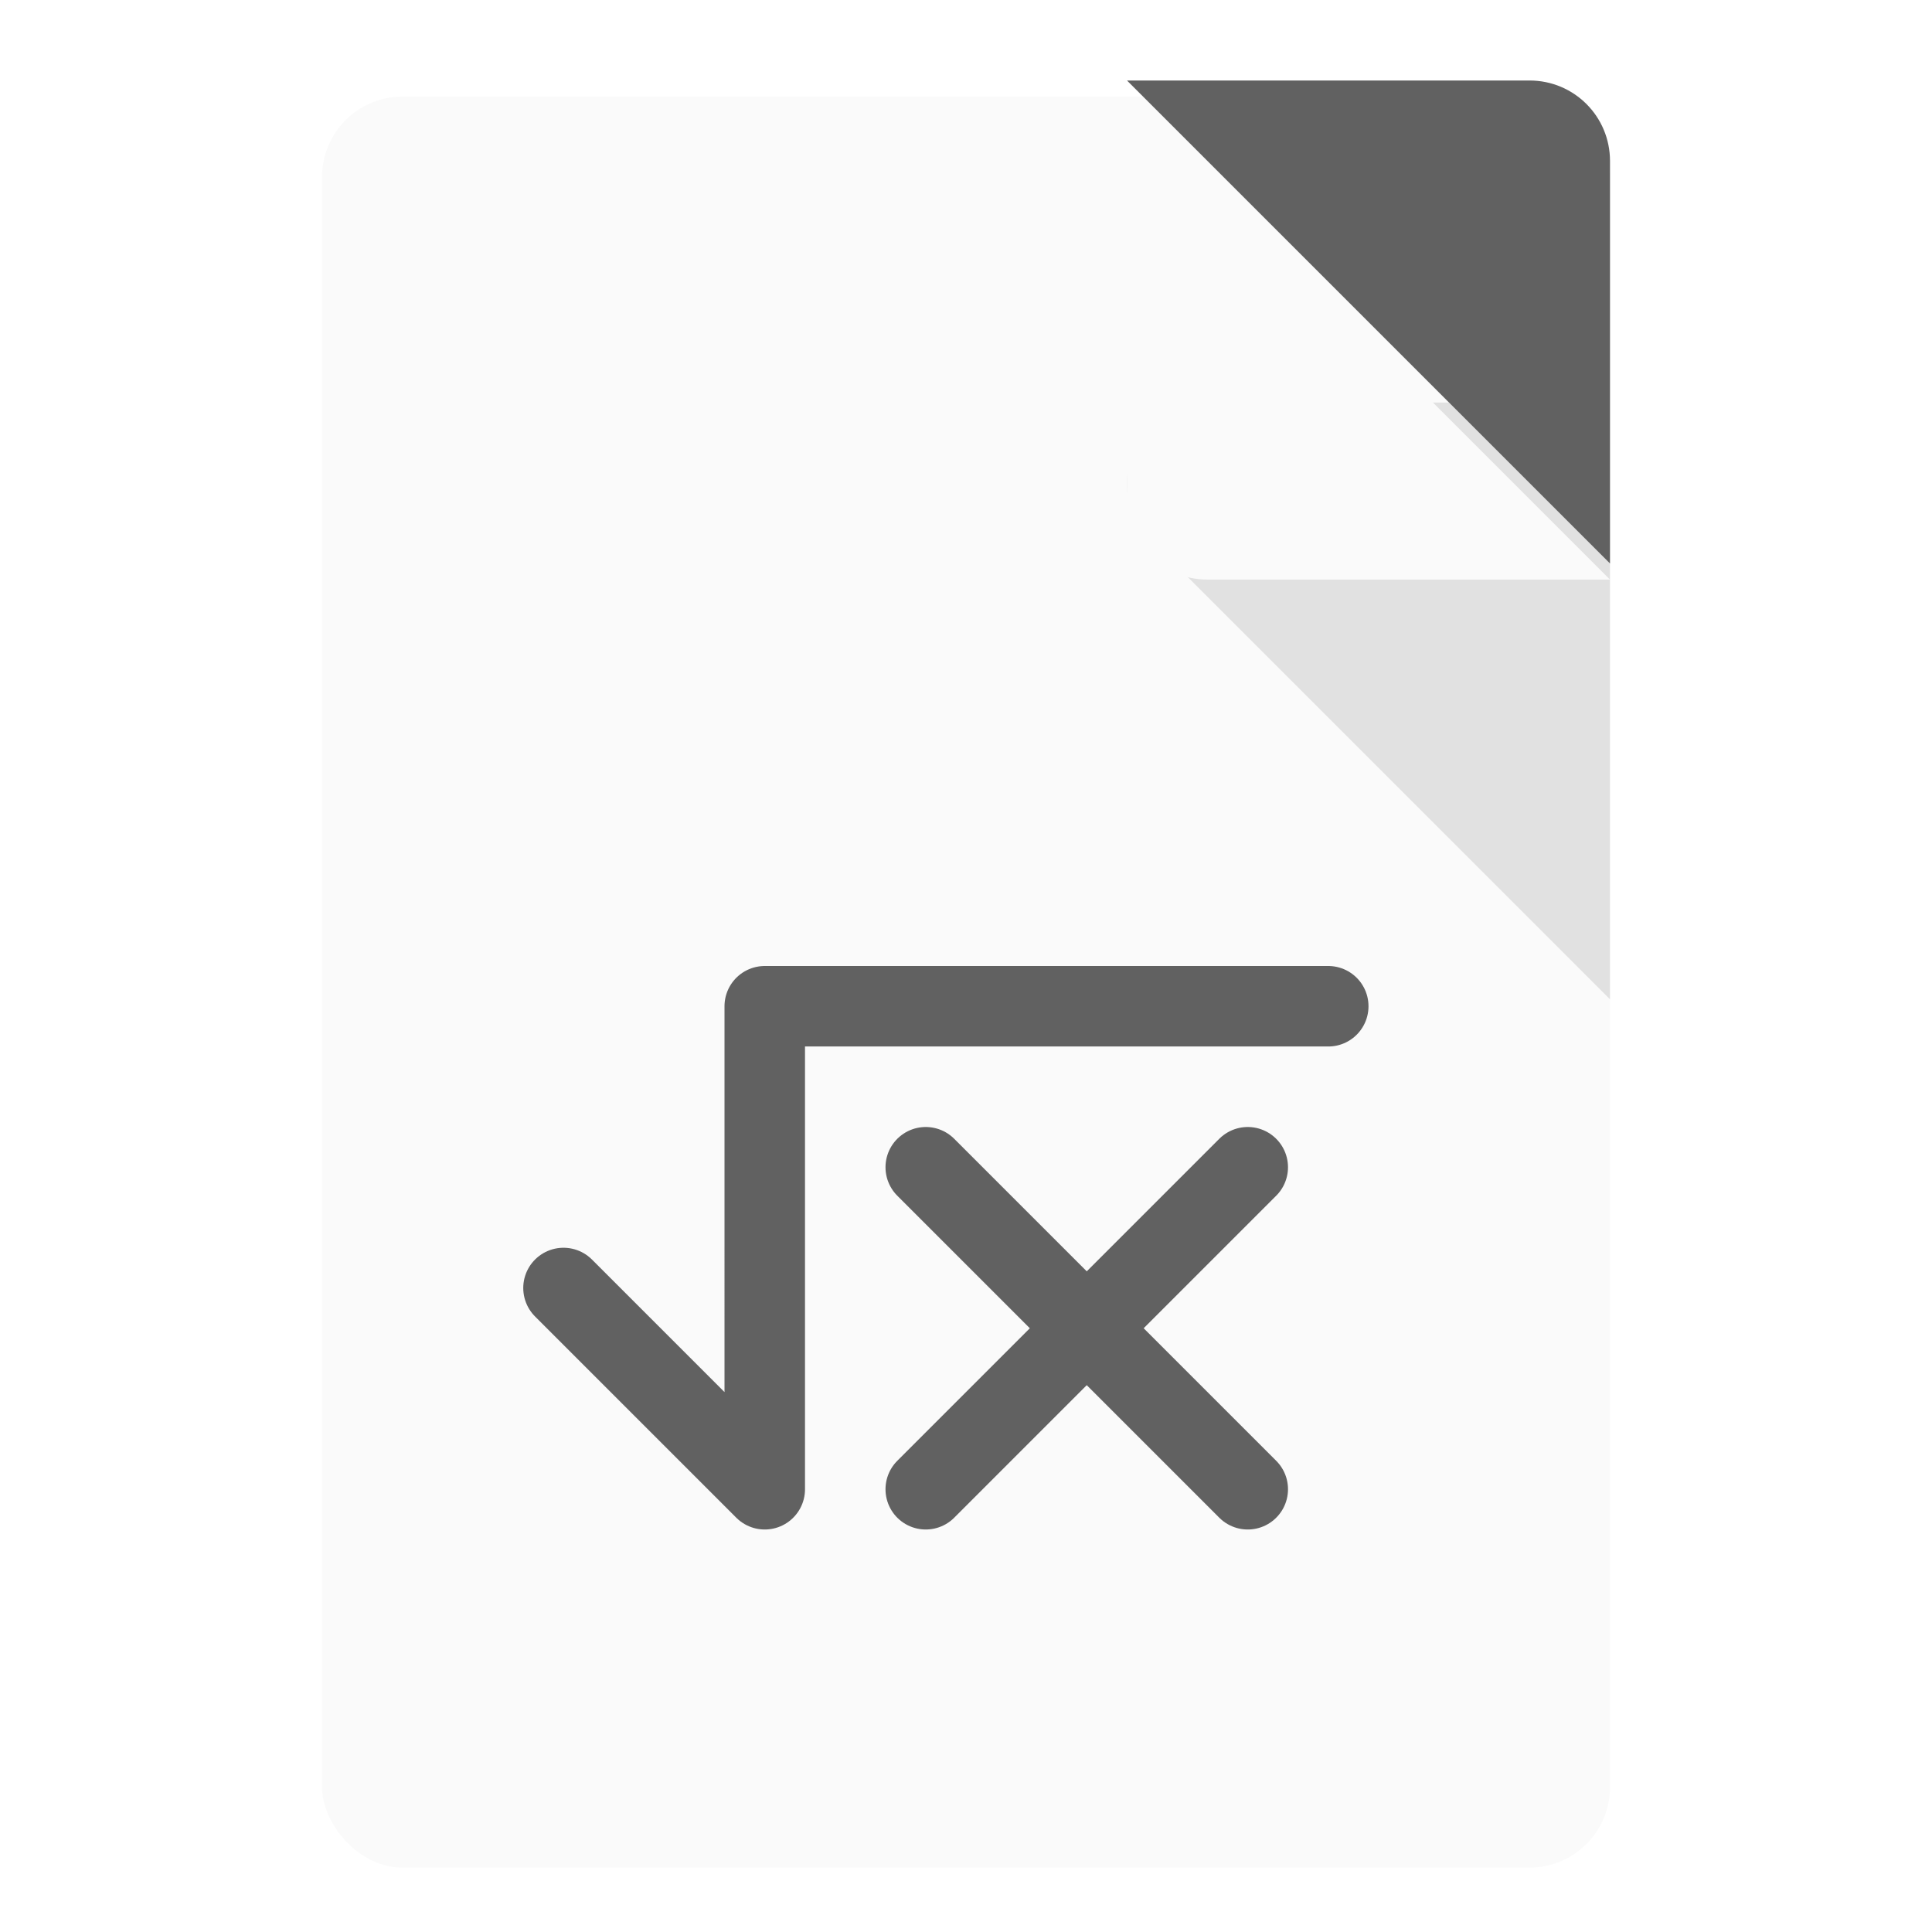 <?xml version="1.0" encoding="UTF-8" standalone="no"?>
<!-- Created with Inkscape (http://www.inkscape.org/) -->

<svg
   xmlns:dc="http://purl.org/dc/elements/1.1/"
   xmlns:cc="http://creativecommons.org/ns#"
   xmlns:rdf="http://www.w3.org/1999/02/22-rdf-syntax-ns#"
   xmlns:svg="http://www.w3.org/2000/svg"
   xmlns="http://www.w3.org/2000/svg"
   xmlns:sodipodi="http://sodipodi.sourceforge.net/DTD/sodipodi-0.dtd"
   xmlns:inkscape="http://www.inkscape.org/namespaces/inkscape"
   width="48"
   height="48"
   id="svg4152"
   version="1.1"
   inkscape:version="0.92.1 r"
   viewBox="0 0 48 48"
   sodipodi:docname="libreoffice-math.svg">
  <defs
     id="defs4154">
    <filter
       style="color-interpolation-filters:sRGB;"
       inkscape:label="Drop Shadow"
       id="filter4167">
      <feFlood
         flood-opacity="0.298"
         flood-color="rgb(0,0,0)"
         result="flood"
         id="feFlood4169" />
      <feComposite
         in="flood"
         in2="SourceGraphic"
         operator="in"
         result="composite1"
         id="feComposite4171" />
      <feGaussianBlur
         in="composite1"
         stdDeviation="0.8"
         result="blur"
         id="feGaussianBlur4173" />
      <feOffset
         dx="0"
         dy="0.4"
         result="offset"
         id="feOffset4175" />
      <feComposite
         in="SourceGraphic"
         in2="offset"
         operator="over"
         result="composite2"
         id="feComposite4177" />
    </filter>
    <filter
       style="color-interpolation-filters:sRGB;"
       inkscape:label="Drop Shadow"
       id="filter4280">
      <feFlood
         flood-opacity="0.298"
         flood-color="rgb(0,0,0)"
         result="flood"
         id="feFlood4282" />
      <feComposite
         in="flood"
         in2="SourceGraphic"
         operator="in"
         result="composite1"
         id="feComposite4284" />
      <feGaussianBlur
         in="composite1"
         stdDeviation="0.8"
         result="blur"
         id="feGaussianBlur4286" />
      <feOffset
         dx="0"
         dy="0.4"
         result="offset"
         id="feOffset4288" />
      <feComposite
         in="SourceGraphic"
         in2="offset"
         operator="over"
         result="composite2"
         id="feComposite4290" />
    </filter>
    <filter
       style="color-interpolation-filters:sRGB;"
       inkscape:label="Drop Shadow"
       id="filter4272"
       x="-0.2"
       width="1.4"
       y="-0.2"
       height="1.4">
      <feFlood
         flood-opacity="0.298"
         flood-color="rgb(0,0,0)"
         result="flood"
         id="feFlood4274" />
      <feComposite
         in="flood"
         in2="SourceGraphic"
         operator="in"
         result="composite1"
         id="feComposite4276" />
      <feGaussianBlur
         in="composite1"
         stdDeviation="0.8"
         result="blur"
         id="feGaussianBlur4278" />
      <feOffset
         dx="0"
         dy="0.4"
         result="offset"
         id="feOffset4280" />
      <feComposite
         in="SourceGraphic"
         in2="offset"
         operator="over"
         result="composite2"
         id="feComposite4282" />
    </filter>
    <filter
       style="color-interpolation-filters:sRGB"
       inkscape:label="Drop Shadow"
       id="filter4280-5">
      <feFlood
         flood-opacity="0.298"
         flood-color="rgb(0,0,0)"
         result="flood"
         id="feFlood4282-6" />
      <feComposite
         in="flood"
         in2="SourceGraphic"
         operator="in"
         result="composite1"
         id="feComposite4284-2" />
      <feGaussianBlur
         in="composite1"
         stdDeviation="0.8"
         result="blur"
         id="feGaussianBlur4286-9" />
      <feOffset
         dx="0"
         dy="0.4"
         result="offset"
         id="feOffset4288-1" />
      <feComposite
         in="SourceGraphic"
         in2="offset"
         operator="over"
         result="composite2"
         id="feComposite4290-2" />
    </filter>
    <clipPath
       clipPathUnits="userSpaceOnUse"
       id="clipPath4330">
      <path
         style="color:#000000;clip-rule:nonzero;display:inline;overflow:visible;visibility:visible;opacity:1;isolation:auto;mix-blend-mode:normal;color-interpolation:sRGB;color-interpolation-filters:linearRGB;solid-color:#000000;solid-opacity:1;fill:#ffffff;fill-opacity:1;fill-rule:evenodd;stroke:none;stroke-width:0.1;stroke-linecap:round;stroke-linejoin:round;stroke-miterlimit:4;stroke-dasharray:none;stroke-dashoffset:0;stroke-opacity:0.251;color-rendering:auto;image-rendering:auto;shape-rendering:auto;text-rendering:auto;enable-background:accumulate"
         d="m 10,-30 18,0 12,12 0,30 c 0,1.108 -0.892,2 -2,2 L 10,14 C 8.892,14 8,13.108 8,12 l 0,-40 c 0,-1.108 0.892,-2 2,-2 z"
         id="path4332"
         inkscape:connector-curvature="0"
         sodipodi:nodetypes="sccssssss" />
    </clipPath>
    <filter
       style="color-interpolation-filters:sRGB"
       inkscape:label="Drop Shadow"
       id="filter4280-3">
      <feFlood
         flood-opacity="0.298"
         flood-color="rgb(0,0,0)"
         result="flood"
         id="feFlood4282-67" />
      <feComposite
         in="flood"
         in2="SourceGraphic"
         operator="in"
         result="composite1"
         id="feComposite4284-5" />
      <feGaussianBlur
         in="composite1"
         stdDeviation="0.8"
         result="blur"
         id="feGaussianBlur4286-3" />
      <feOffset
         dx="0"
         dy="0.4"
         result="offset"
         id="feOffset4288-5" />
      <feComposite
         in="SourceGraphic"
         in2="offset"
         operator="over"
         result="composite2"
         id="feComposite4290-6" />
    </filter>
    <filter
       style="color-interpolation-filters:sRGB;"
       inkscape:label="Drop Shadow"
       id="filter4248"
       x="-0.2"
       width="1.4"
       y="-0.2"
       height="1.4">
      <feFlood
         flood-opacity="0.298"
         flood-color="rgb(0,0,0)"
         result="flood"
         id="feFlood4250" />
      <feComposite
         in="flood"
         in2="SourceGraphic"
         operator="in"
         result="composite1"
         id="feComposite4252" />
      <feGaussianBlur
         in="composite1"
         stdDeviation="0.8"
         result="blur"
         id="feGaussianBlur4254" />
      <feOffset
         dx="0"
         dy="0.4"
         result="offset"
         id="feOffset4256" />
      <feComposite
         in="SourceGraphic"
         in2="offset"
         operator="over"
         result="composite2"
         id="feComposite4258" />
    </filter>
    <clipPath
       clipPathUnits="userSpaceOnUse"
       id="clipPath4299">
      <rect
         style="color:#000000;clip-rule:nonzero;display:inline;overflow:visible;visibility:visible;opacity:1;isolation:auto;mix-blend-mode:normal;color-interpolation:sRGB;color-interpolation-filters:linearRGB;solid-color:#000000;solid-opacity:1;fill:#e8eaf6;fill-opacity:1;fill-rule:evenodd;stroke:none;stroke-width:4;stroke-linecap:butt;stroke-linejoin:round;stroke-miterlimit:4;stroke-dasharray:none;stroke-dashoffset:0;stroke-opacity:1;color-rendering:auto;image-rendering:auto;shape-rendering:auto;text-rendering:auto;enable-background:accumulate"
         id="rect4301"
         width="32"
         height="44"
         x="8"
         y="-30"
         rx="2"
         ry="2" />
    </clipPath>
    <filter
       style="color-interpolation-filters:sRGB;"
       inkscape:label="Drop Shadow"
       id="filter4630">
      <feFlood
         flood-opacity="0.298"
         flood-color="rgb(0,0,0)"
         result="flood"
         id="feFlood4632" />
      <feComposite
         in="flood"
         in2="SourceGraphic"
         operator="in"
         result="composite1"
         id="feComposite4634" />
      <feGaussianBlur
         in="composite1"
         stdDeviation="0.8"
         result="blur"
         id="feGaussianBlur4636" />
      <feOffset
         dx="0"
         dy="0.4"
         result="offset"
         id="feOffset4638" />
      <feComposite
         in="SourceGraphic"
         in2="offset"
         operator="over"
         result="composite2"
         id="feComposite4640" />
    </filter>
    <clipPath
       clipPathUnits="userSpaceOnUse"
       id="clipPath4299-2">
      <rect
         style="color:#000000;clip-rule:nonzero;display:inline;overflow:visible;visibility:visible;opacity:1;isolation:auto;mix-blend-mode:normal;color-interpolation:sRGB;color-interpolation-filters:linearRGB;solid-color:#000000;solid-opacity:1;fill:#e8eaf6;fill-opacity:1;fill-rule:evenodd;stroke:none;stroke-width:4;stroke-linecap:butt;stroke-linejoin:round;stroke-miterlimit:4;stroke-dasharray:none;stroke-dashoffset:0;stroke-opacity:1;color-rendering:auto;image-rendering:auto;shape-rendering:auto;text-rendering:auto;enable-background:accumulate"
         id="rect4301-0"
         width="32"
         height="44"
         x="8"
         y="-30"
         rx="2"
         ry="2" />
    </clipPath>
    <filter
       style="color-interpolation-filters:sRGB"
       inkscape:label="Drop Shadow"
       id="filter4248-2"
       x="-0.2"
       width="1.4"
       y="-0.2"
       height="1.4">
      <feFlood
         flood-opacity="0.298"
         flood-color="rgb(0,0,0)"
         result="flood"
         id="feFlood4250-3" />
      <feComposite
         in="flood"
         in2="SourceGraphic"
         operator="in"
         result="composite1"
         id="feComposite4252-7" />
      <feGaussianBlur
         in="composite1"
         stdDeviation="0.8"
         result="blur"
         id="feGaussianBlur4254-5" />
      <feOffset
         dx="0"
         dy="0.4"
         result="offset"
         id="feOffset4256-9" />
      <feComposite
         in="SourceGraphic"
         in2="offset"
         operator="over"
         result="composite2"
         id="feComposite4258-2" />
    </filter>
  </defs>
  <sodipodi:namedview
     id="base"
     pagecolor="#ededed"
     bordercolor="#000000"
     borderopacity="0.498"
     inkscape:pageopacity="0"
     inkscape:pageshadow="2"
     inkscape:zoom="15.696216"
     inkscape:cx="6.2644536"
     inkscape:cy="17.645542"
     inkscape:current-layer="layer1"
     showgrid="true"
     inkscape:grid-bbox="true"
     inkscape:document-units="px"
     inkscape:showpageshadow="false"
     borderlayer="true"
     inkscape:window-width="1920"
     inkscape:window-height="1012"
     inkscape:window-x="0"
     inkscape:window-y="32"
     inkscape:window-maximized="1">
    <inkscape:grid
       type="xygrid"
       id="grid4700"
       color="#000000"
       opacity="0.063"
       empcolor="#000000"
       empopacity="0.125"
       empspacing="4"
       spacingx="2"
       spacingy="2" />
  </sodipodi:namedview>
  <g
     id="layer1"
     inkscape:label="Layer 1"
     inkscape:groupmode="layer"
     transform="translate(0,32)">
    <rect
       style="color:#000000;clip-rule:nonzero;display:inline;overflow:visible;visibility:visible;opacity:1;isolation:auto;mix-blend-mode:normal;color-interpolation:sRGB;color-interpolation-filters:linearRGB;solid-color:#000000;solid-opacity:1;fill:#fafafa;fill-opacity:1;fill-rule:evenodd;stroke:none;stroke-width:4;stroke-linecap:butt;stroke-linejoin:round;stroke-miterlimit:4;stroke-dasharray:none;stroke-dashoffset:0;stroke-opacity:1;color-rendering:auto;image-rendering:auto;shape-rendering:auto;text-rendering:auto;enable-background:accumulate;filter:url(#filter4630)"
       id="rect4297"
       width="32"
       height="44"
       x="8"
       y="-30"
       rx="2"
       ry="2" />
    <path
       style="color:#000000;clip-rule:nonzero;display:inline;overflow:visible;visibility:visible;opacity:1;isolation:auto;mix-blend-mode:normal;color-interpolation:sRGB;color-interpolation-filters:linearRGB;solid-color:#000000;solid-opacity:1;fill:#616161;fill-opacity:1;fill-rule:evenodd;stroke:none;stroke-width:4;stroke-linecap:round;stroke-linejoin:round;stroke-miterlimit:4;stroke-dasharray:none;stroke-dashoffset:0;stroke-opacity:1;color-rendering:auto;image-rendering:auto;shape-rendering:auto;text-rendering:auto;enable-background:accumulate"
       clip-path="url(#clipPath4299-2)"
       d="m 40,-18 -10,0 c -1.108,0 -2,-0.892 -2,-2 l 0,-10 z"
       id="rect4201-2"
       inkscape:connector-curvature="0"
       sodipodi:nodetypes="csscc"
       transform="matrix(-1,0,0,-1,68,-48)" />
    <path
       style="color:#000000;font-style:normal;font-variant:normal;font-weight:normal;font-stretch:normal;font-size:medium;line-height:normal;font-family:sans-serif;text-indent:0;text-align:start;text-decoration:none;text-decoration-line:none;text-decoration-style:solid;text-decoration-color:#000000;letter-spacing:normal;word-spacing:normal;text-transform:none;direction:ltr;block-progression:tb;writing-mode:lr-tb;baseline-shift:baseline;text-anchor:start;white-space:normal;clip-rule:nonzero;display:inline;overflow:visible;visibility:visible;opacity:0.1;isolation:auto;mix-blend-mode:normal;color-interpolation:sRGB;color-interpolation-filters:linearRGB;solid-color:#000000;solid-opacity:1;fill:#000000;fill-opacity:1;fill-rule:evenodd;stroke:none;stroke-width:4;stroke-linecap:round;stroke-linejoin:round;stroke-miterlimit:4;stroke-dasharray:none;stroke-dashoffset:0;stroke-opacity:1;color-rendering:auto;image-rendering:auto;shape-rendering:auto;text-rendering:auto;enable-background:accumulate"
       d="m 30,-22 c -1.781,7e-4 -2.673,2.154 -1.414,3.414 l 12,12 C 41.846,-5.327 43.999,-6.219 44,-8 l 0,-12 c -1.1e-4,-1.105 -0.895,-2 -2,-2 z"
       id="path4285"
       inkscape:connector-curvature="0"
       sodipodi:nodetypes="ccccccc"
       clip-path="url(#clipPath4330)" />
    <path
       style="color:#000000;clip-rule:nonzero;display:inline;overflow:visible;visibility:visible;opacity:1;isolation:auto;mix-blend-mode:normal;color-interpolation:sRGB;color-interpolation-filters:linearRGB;solid-color:#000000;solid-opacity:1;fill:#fafafa;fill-opacity:1;fill-rule:evenodd;stroke:none;stroke-width:4;stroke-linecap:round;stroke-linejoin:round;stroke-miterlimit:4;stroke-dasharray:none;stroke-dashoffset:0;stroke-opacity:1;color-rendering:auto;image-rendering:auto;shape-rendering:auto;text-rendering:auto;enable-background:accumulate;filter:url(#filter4248)"
       clip-path="url(#clipPath4299)"
       d="m 40,-18 -10,0 c -1.108,0 -2,-0.892 -2,-2 l 0,-10 z"
       id="rect4201"
       inkscape:connector-curvature="0"
       sodipodi:nodetypes="csscc" />
    <path
       style="fill:none;fill-rule:evenodd;stroke:#616161;stroke-width:2;stroke-linecap:round;stroke-linejoin:round;stroke-miterlimit:4;stroke-dasharray:none;stroke-opacity:1"
       d="m 14,0 5,5 V -7 h 14"
       id="path874"
       inkscape:connector-curvature="0"
       sodipodi:nodetypes="cccc" />
    <path
       style="fill:none;fill-rule:evenodd;stroke:#616161;stroke-width:2;stroke-linecap:round;stroke-linejoin:round;stroke-miterlimit:4;stroke-dasharray:none;stroke-opacity:1"
       d="M 31,-3 23,5"
       id="path876"
       inkscape:connector-curvature="0" />
    <path
       style="fill:none;fill-rule:evenodd;stroke:#616161;stroke-width:2;stroke-linecap:round;stroke-linejoin:round;stroke-miterlimit:4;stroke-dasharray:none;stroke-opacity:1"
       d="m 23,-3 8,8"
       id="path878"
       inkscape:connector-curvature="0" />
  </g>
</svg>
